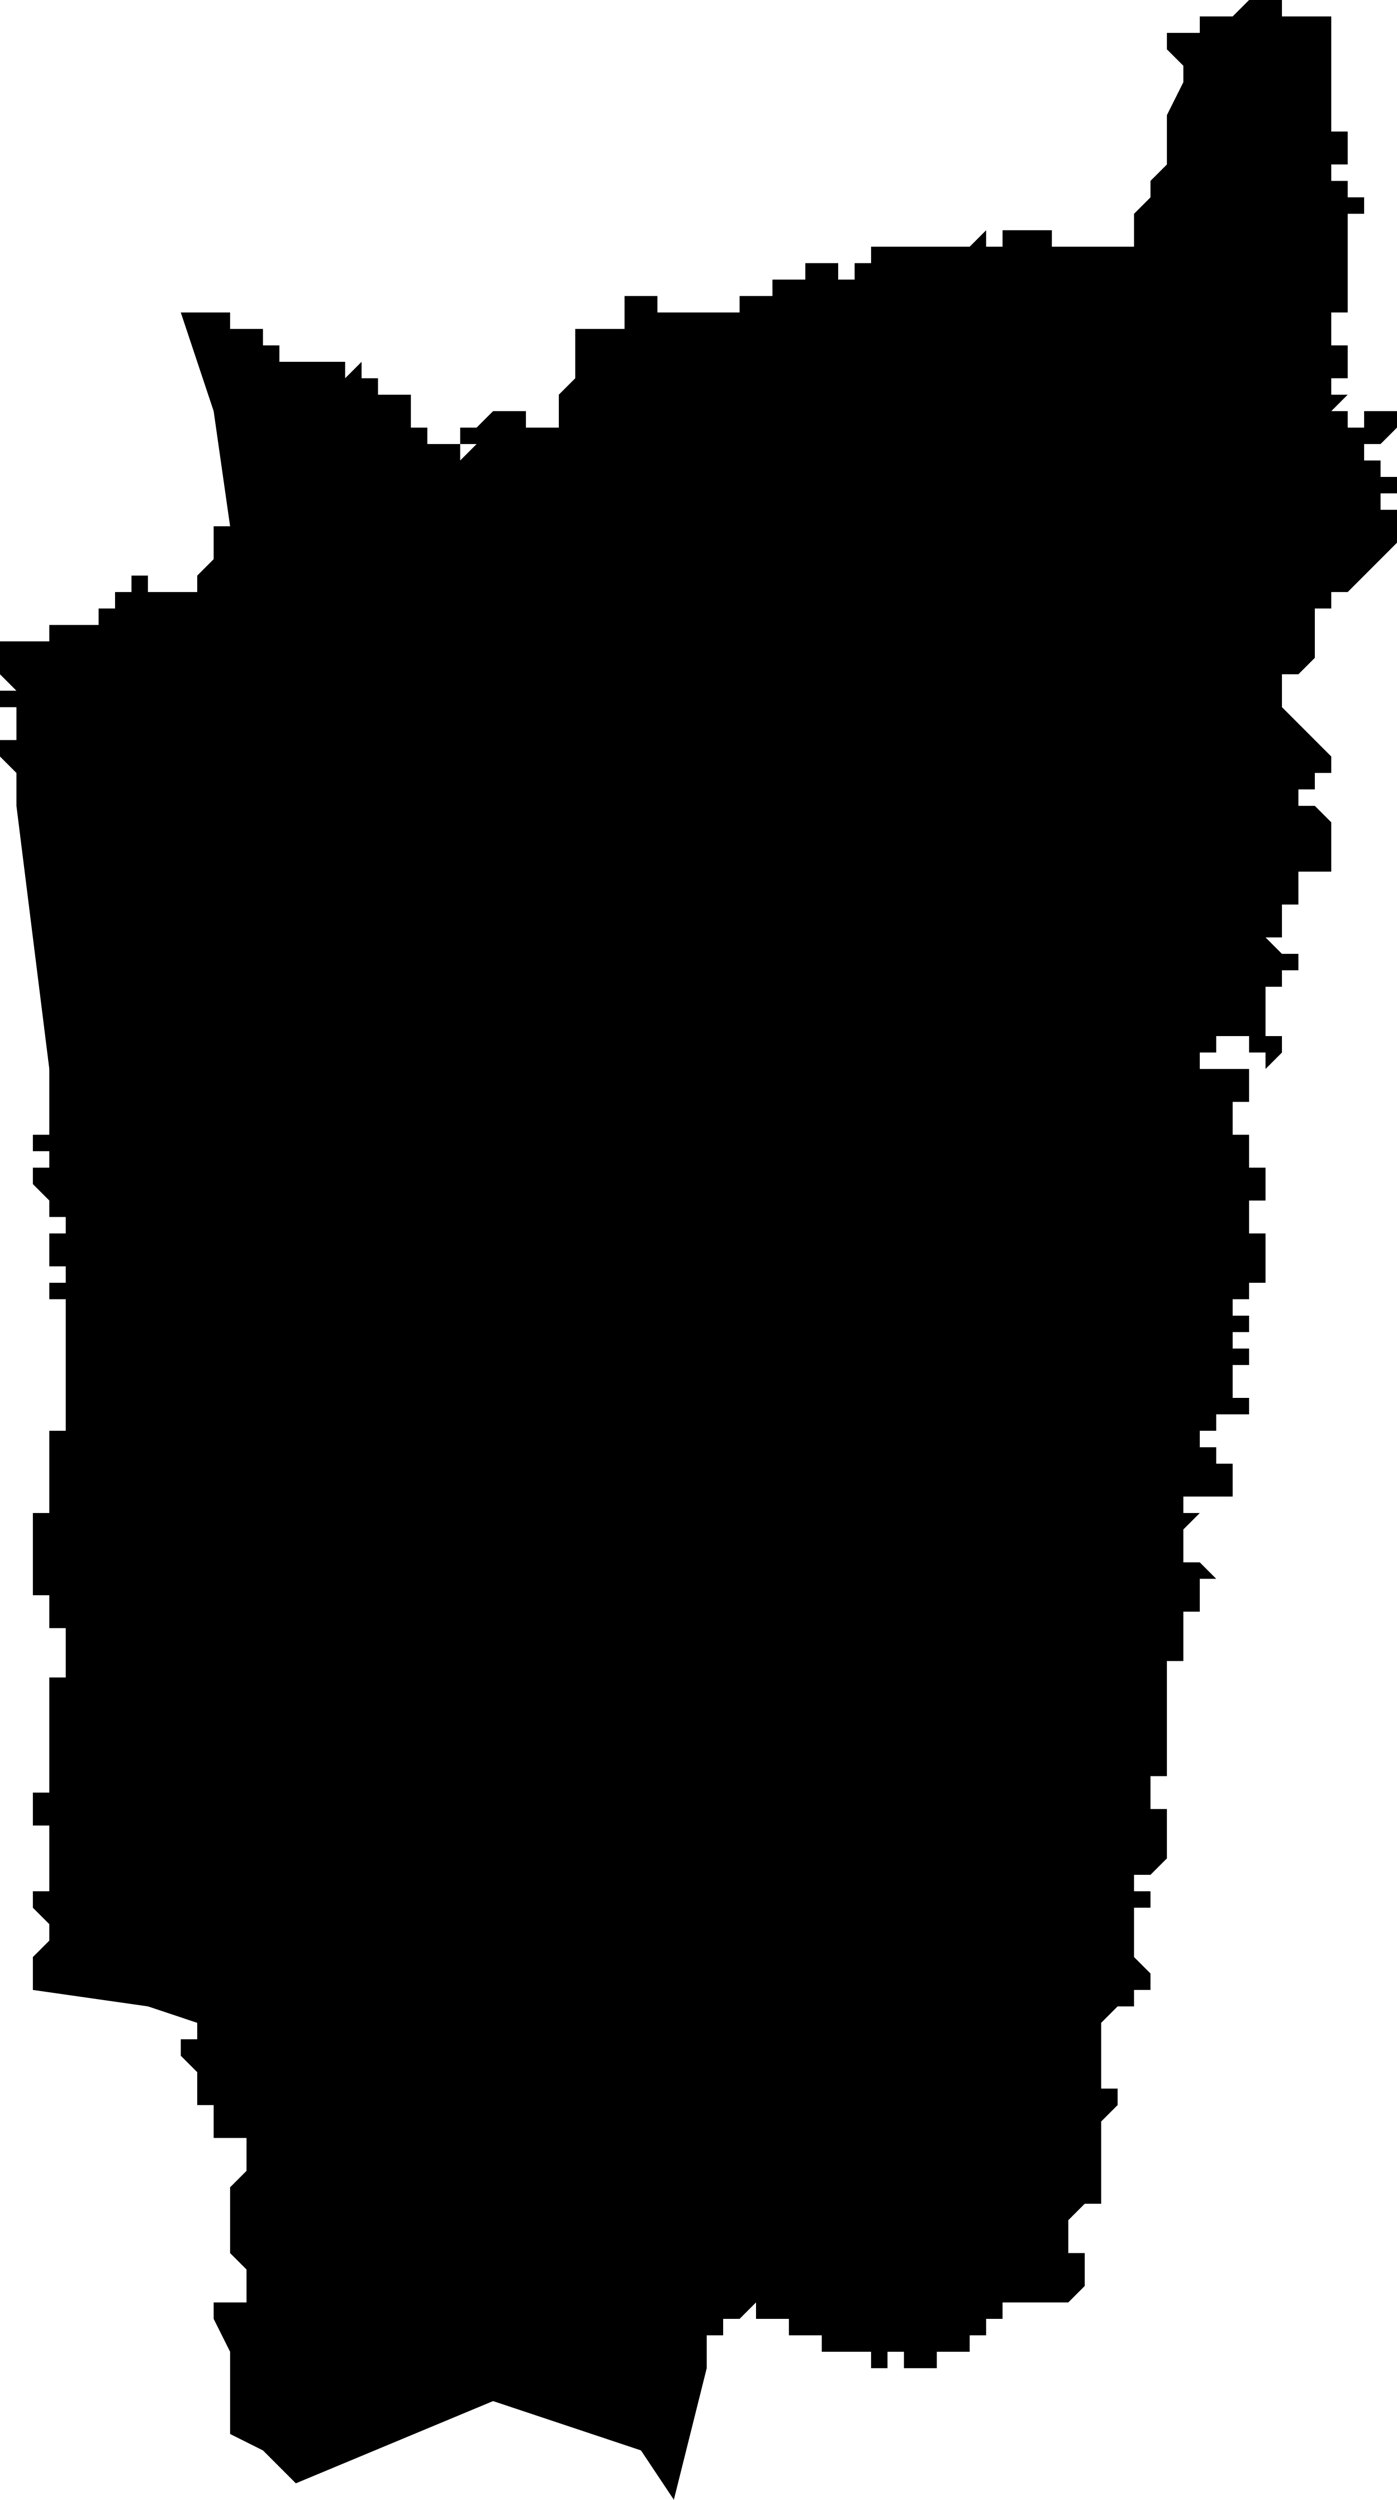 <?xml version="1.0" standalone="no"?><!DOCTYPE svg PUBLIC "-//W3C//DTD SVG 1.1//EN" "http://www.w3.org/Graphics/SVG/1.1/DTD/svg11.dtd"><svg xmlns="http://www.w3.org/2000/svg" viewBox="697 1478 85 152" version = "1.1">
<g id="10903" ><path d="M 775,1478 L 775,1479 L 776,1479 L 777,1479 L 778,1479 L 778,1480 L 778,1481 L 778,1482 L 778,1483 L 778,1484 L 778,1485 L 778,1486 L 779,1486 L 779,1487 L 779,1488 L 778,1488 L 778,1489 L 779,1489 L 779,1490 L 780,1490 L 780,1491 L 779,1491 L 779,1492 L 779,1493 L 779,1494 L 779,1495 L 779,1496 L 779,1497 L 778,1497 L 778,1498 L 778,1499 L 779,1499 L 779,1500 L 779,1501 L 778,1501 L 778,1502 L 779,1502 L 778,1503 L 779,1503 L 779,1504 L 780,1504 L 780,1503 L 781,1503 L 782,1503 L 782,1504 L 781,1505 L 780,1505 L 780,1506 L 781,1506 L 781,1507 L 782,1507 L 782,1508 L 781,1508 L 781,1509 L 782,1509 L 782,1510 L 782,1511 L 781,1512 L 780,1513 L 779,1514 L 778,1514 L 778,1515 L 777,1515 L 777,1516 L 777,1517 L 777,1518 L 776,1519 L 775,1519 L 775,1520 L 775,1521 L 774,1521 L 775,1521 L 776,1522 L 777,1523 L 778,1524 L 778,1525 L 777,1525 L 777,1526 L 776,1526 L 776,1527 L 777,1527 L 778,1528 L 778,1529 L 778,1530 L 778,1531 L 777,1531 L 776,1531 L 776,1532 L 776,1533 L 775,1533 L 775,1534 L 775,1535 L 774,1535 L 775,1536 L 776,1536 L 776,1537 L 775,1537 L 775,1538 L 774,1538 L 774,1539 L 774,1540 L 774,1541 L 775,1541 L 775,1542 L 774,1543 L 774,1542 L 773,1542 L 773,1541 L 772,1541 L 771,1541 L 771,1542 L 770,1542 L 770,1543 L 771,1543 L 772,1543 L 773,1543 L 773,1544 L 773,1545 L 772,1545 L 772,1544 L 772,1545 L 772,1546 L 772,1547 L 773,1547 L 773,1548 L 773,1549 L 774,1549 L 774,1550 L 774,1551 L 773,1551 L 773,1552 L 773,1553 L 774,1553 L 774,1554 L 775,1554 L 774,1554 L 774,1555 L 774,1556 L 773,1556 L 773,1557 L 772,1557 L 772,1558 L 773,1558 L 773,1559 L 772,1559 L 772,1560 L 773,1560 L 773,1561 L 772,1561 L 772,1562 L 772,1563 L 773,1563 L 773,1564 L 772,1564 L 771,1564 L 771,1565 L 770,1565 L 770,1566 L 771,1566 L 771,1567 L 772,1567 L 772,1568 L 772,1569 L 771,1569 L 770,1569 L 769,1569 L 769,1570 L 770,1570 L 769,1571 L 769,1572 L 769,1573 L 770,1573 L 771,1574 L 770,1574 L 770,1575 L 770,1576 L 769,1576 L 769,1577 L 769,1578 L 769,1579 L 768,1579 L 768,1580 L 768,1581 L 768,1582 L 768,1583 L 768,1584 L 768,1585 L 768,1586 L 769,1586 L 768,1586 L 767,1586 L 767,1587 L 767,1588 L 768,1588 L 768,1589 L 768,1590 L 768,1591 L 767,1592 L 766,1592 L 766,1593 L 767,1593 L 767,1594 L 766,1594 L 766,1595 L 766,1596 L 766,1597 L 767,1598 L 767,1599 L 766,1599 L 766,1600 L 765,1600 L 764,1601 L 764,1602 L 764,1603 L 764,1604 L 764,1605 L 765,1605 L 765,1606 L 764,1607 L 764,1608 L 764,1609 L 764,1610 L 764,1611 L 764,1612 L 763,1612 L 762,1613 L 762,1614 L 762,1615 L 763,1615 L 763,1616 L 763,1617 L 762,1618 L 761,1618 L 760,1618 L 760,1617 L 760,1618 L 759,1618 L 758,1618 L 758,1619 L 757,1619 L 757,1620 L 756,1620 L 756,1621 L 755,1621 L 754,1621 L 754,1622 L 753,1622 L 752,1622 L 752,1621 L 751,1621 L 751,1622 L 750,1622 L 750,1621 L 749,1621 L 748,1621 L 747,1621 L 747,1620 L 747,1621 L 747,1620 L 746,1620 L 745,1620 L 745,1619 L 744,1619 L 743,1619 L 743,1618 L 742,1619 L 741,1619 L 741,1620 L 740,1620 L 740,1621 L 740,1622 L 738,1630 L 736,1627 L 727,1624 L 715,1629 L 714,1628 L 713,1627 L 711,1626 L 711,1624 L 711,1623 L 711,1622 L 711,1621 L 710,1619 L 709,1619 L 710,1619 L 710,1618 L 711,1618 L 712,1618 L 712,1617 L 712,1616 L 711,1615 L 711,1613 L 711,1612 L 711,1611 L 712,1610 L 712,1609 L 712,1608 L 711,1608 L 710,1608 L 710,1607 L 710,1606 L 709,1606 L 709,1605 L 709,1604 L 708,1603 L 708,1602 L 709,1602 L 709,1601 L 706,1600 L 699,1599 L 699,1598 L 699,1597 L 700,1596 L 700,1595 L 699,1594 L 699,1593 L 700,1593 L 700,1592 L 700,1591 L 700,1590 L 700,1589 L 699,1589 L 699,1590 L 699,1589 L 699,1588 L 699,1587 L 700,1587 L 700,1586 L 700,1585 L 700,1584 L 700,1583 L 700,1582 L 700,1581 L 700,1580 L 701,1580 L 701,1579 L 701,1578 L 701,1577 L 700,1577 L 700,1576 L 701,1576 L 700,1576 L 700,1575 L 699,1575 L 699,1574 L 699,1573 L 699,1571 L 699,1570 L 700,1570 L 700,1569 L 700,1568 L 700,1567 L 700,1566 L 700,1565 L 701,1565 L 701,1564 L 701,1563 L 701,1562 L 701,1561 L 701,1560 L 701,1559 L 701,1558 L 701,1557 L 700,1557 L 700,1556 L 701,1556 L 701,1555 L 700,1555 L 700,1554 L 700,1553 L 701,1553 L 701,1552 L 700,1552 L 700,1551 L 699,1550 L 699,1549 L 700,1549 L 700,1548 L 699,1548 L 700,1548 L 699,1548 L 700,1548 L 699,1548 L 700,1548 L 699,1548 L 700,1548 L 699,1548 L 699,1547 L 700,1547 L 699,1547 L 700,1547 L 700,1546 L 699,1546 L 700,1546 L 700,1545 L 700,1543 L 698,1527 L 698,1526 L 698,1525 L 697,1524 L 697,1523 L 698,1523 L 698,1522 L 698,1521 L 697,1521 L 697,1520 L 698,1520 L 697,1519 L 697,1517 L 698,1517 L 699,1517 L 700,1517 L 700,1516 L 701,1516 L 702,1516 L 703,1516 L 703,1515 L 704,1515 L 704,1514 L 705,1514 L 705,1513 L 706,1513 L 706,1514 L 707,1514 L 708,1514 L 709,1514 L 709,1513 L 710,1512 L 710,1511 L 710,1510 L 711,1510 L 710,1503 L 708,1497 L 710,1497 L 711,1497 L 711,1498 L 712,1498 L 713,1498 L 713,1499 L 714,1499 L 714,1500 L 715,1500 L 716,1500 L 717,1500 L 718,1500 L 718,1501 L 719,1500 L 719,1501 L 720,1501 L 720,1502 L 721,1502 L 722,1502 L 722,1503 L 722,1502 L 722,1503 L 722,1504 L 723,1504 L 723,1505 L 724,1505 L 725,1505 L 725,1506 L 725,1505 L 725,1506 L 726,1505 L 725,1505 L 725,1504 L 726,1504 L 727,1503 L 728,1503 L 729,1503 L 729,1504 L 730,1504 L 731,1504 L 731,1503 L 731,1502 L 732,1501 L 732,1500 L 732,1499 L 731,1499 L 732,1499 L 732,1498 L 733,1498 L 734,1498 L 735,1498 L 735,1497 L 735,1496 L 736,1496 L 737,1496 L 737,1497 L 738,1497 L 738,1496 L 738,1497 L 739,1497 L 740,1497 L 740,1496 L 740,1497 L 741,1497 L 742,1497 L 742,1496 L 743,1496 L 744,1496 L 744,1495 L 745,1495 L 746,1495 L 746,1494 L 747,1494 L 748,1494 L 748,1495 L 749,1495 L 749,1494 L 750,1494 L 750,1493 L 751,1493 L 752,1493 L 753,1493 L 754,1493 L 755,1493 L 756,1493 L 757,1492 L 757,1493 L 758,1493 L 758,1492 L 759,1492 L 760,1492 L 761,1492 L 761,1493 L 762,1493 L 763,1493 L 764,1493 L 765,1493 L 766,1493 L 766,1492 L 766,1491 L 767,1490 L 767,1489 L 768,1488 L 768,1486 L 768,1485 L 769,1483 L 769,1482 L 768,1481 L 768,1480 L 768,1479 L 768,1480 L 769,1480 L 770,1480 L 770,1479 L 771,1479 L 772,1479 L 772,1478 L 772,1479 L 773,1478 L 774,1478 L 775,1478 " /></g>
</svg>
